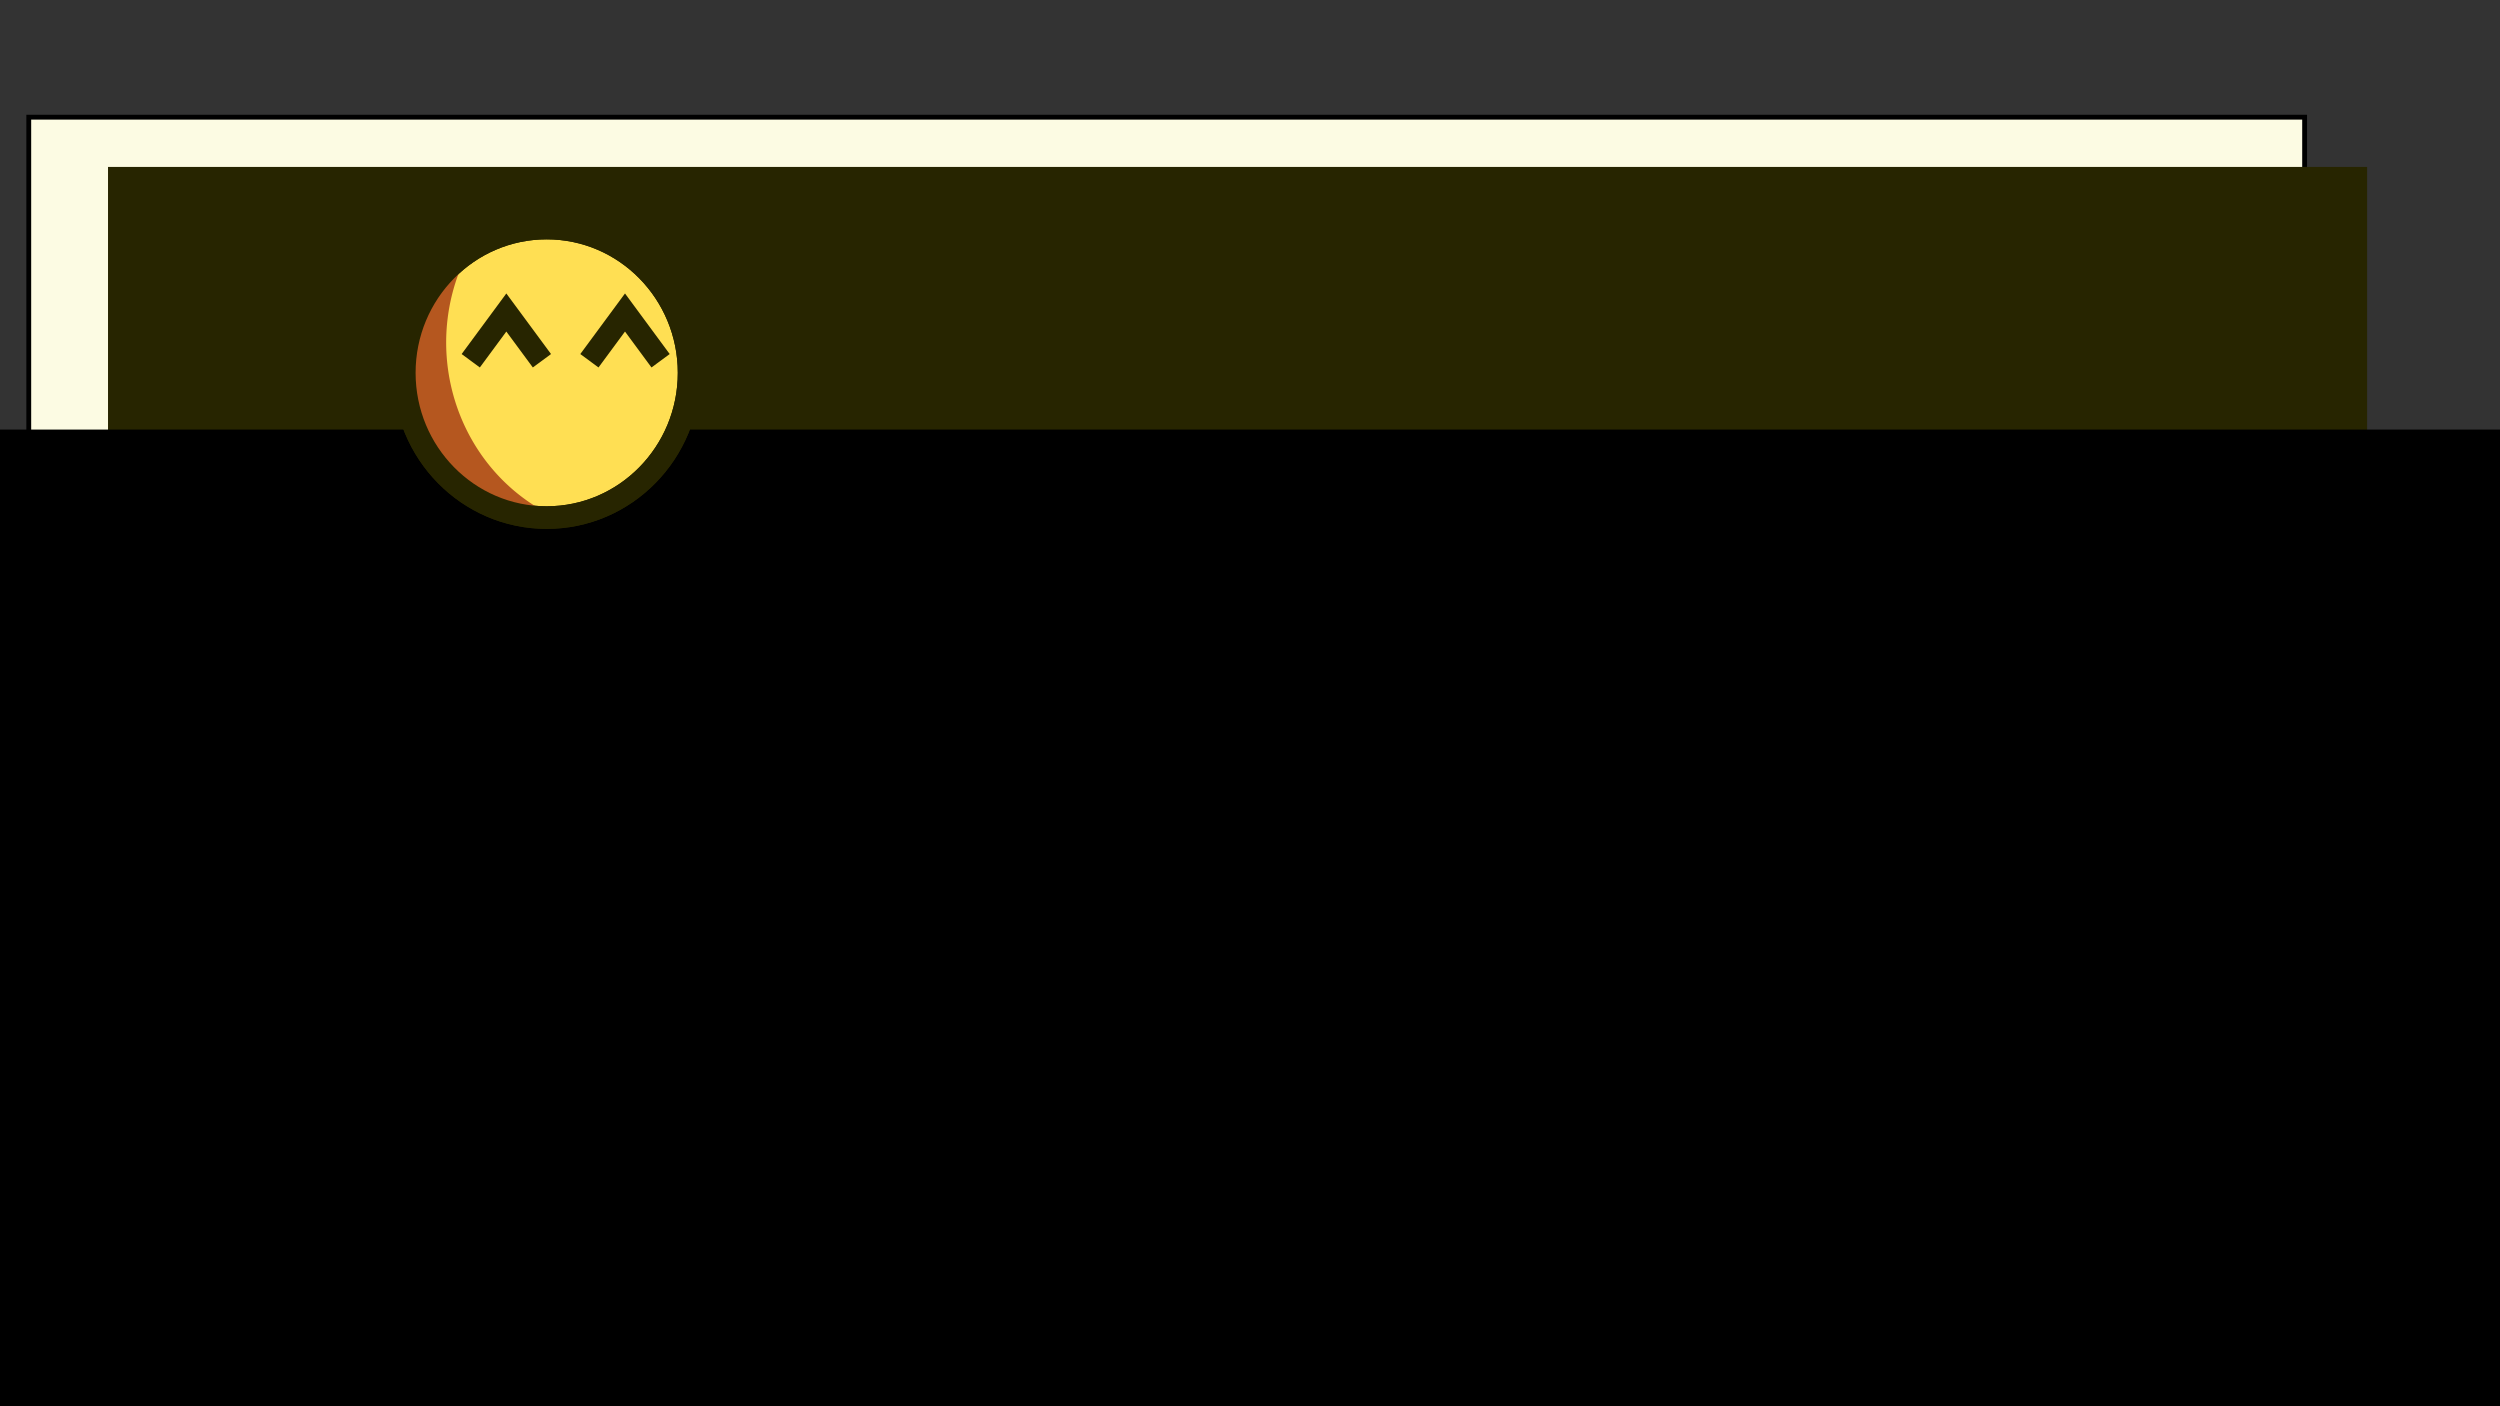 <?xml version="1.0" encoding="UTF-8" standalone="no"?>
<!-- Created with Inkscape (http://www.inkscape.org/) -->

<svg
   xmlns:dc="http://purl.org/dc/elements/1.1/"
   xmlns:cc="http://creativecommons.org/ns#"
   xmlns:rdf="http://www.w3.org/1999/02/22-rdf-syntax-ns#"
   xmlns:svg="http://www.w3.org/2000/svg"
   xmlns="http://www.w3.org/2000/svg"
   xmlns:sodipodi="http://sodipodi.sourceforge.net/DTD/sodipodi-0.dtd"
   xmlns:inkscape="http://www.inkscape.org/namespaces/inkscape"
   width="1280"
   height="720"
   viewBox="0 0 338.667 190.5"
   version="1.1"
   id="svg8"
   inkscape:version="0.92.1 r15371"
   sodipodi:docname="COURTBOT CONDENSED FINAL.svg"
   inkscape:export-filename="C:\Users\Chris\Desktop\CourtBot\COURTBOT CONDENSED.png"
   inkscape:export-xdpi="96"
   inkscape:export-ydpi="96">
  <rect x="0" y="0" width="338.667" height="190.5" fill="#333333" stroke="none"/>
  <defs
     id="defs2" />
  <sodipodi:namedview
     id="base"
     pagecolor="#ffffff"
     bordercolor="#666666"
     borderopacity="1.0"
     inkscape:pageopacity="0"
     inkscape:pageshadow="2"
     inkscape:zoom="0.98994949"
     inkscape:cx="408.30466"
     inkscape:cy="536.32521"
     inkscape:document-units="mm"
     inkscape:current-layer="layer3"
     showgrid="true"
     showguides="false"
     inkscape:guide-bbox="true"
     inkscape:snap-global="true"
     inkscape:object-paths="true"
     inkscape:snap-intersection-paths="true"
     inkscape:snap-nodes="true"
     inkscape:snap-grids="true"
     inkscape:window-width="1920"
     inkscape:window-height="1017"
     inkscape:window-x="-8"
     inkscape:window-y="-8"
     inkscape:window-maximized="1"
     units="px"
     inkscape:pagecheckerboard="false"
     inkscape:showpageshadow="false">
    <inkscape:grid
       type="xygrid"
       id="grid3719" />
    <sodipodi:guide
       position="0,0"
       orientation="0,793.701"
       id="guide3721"
       inkscape:locked="false" />
    <sodipodi:guide
       position="210,0"
       orientation="-1122.52,0"
       id="guide3723"
       inkscape:locked="false" />
    <sodipodi:guide
       position="210,297"
       orientation="0,-793.701"
       id="guide3725"
       inkscape:locked="false" />
    <sodipodi:guide
       position="0,297"
       orientation="1122.52,0"
       id="guide3727"
       inkscape:locked="false" />
  </sodipodi:namedview>
  <g
     inkscape:groupmode="layer"
     id="layer3"
     inkscape:label="Background"
     transform="translate(0,-106.5)"
     style="display:inline">
    <rect
       style="opacity:1;vector-effect:none;fill:#fcfbe3;fill-opacity:1;fill-rule:nonzero;stroke:#000000;stroke-width:0.655;stroke-linecap:butt;stroke-linejoin:miter;stroke-miterlimit:4;stroke-dasharray:none;stroke-dashoffset:0;stroke-opacity:1;paint-order:normal"
       id="rect5438"
       width="308.303"
       height="63.491"
       x="3.897"
       y="122.375"
       inkscape:export-xdpi="96"
       inkscape:export-ydpi="96" />
  </g>
  <g
     inkscape:groupmode="layer"
     id="layer2"
     inkscape:label="Text"
     style="display:inline">
    <g
       id="g4539">
      <path
         sodipodi:nodetypes="csc"
         inkscape:connector-curvature="0"
         id="path4804-8"
         d="m 85.99,55.033 c 0,5.906 4.961,8.268 9.922,8.268 4.961,0 9.922,-2.362 9.922,-8.268"
         style="opacity:1;vector-effect:none;fill:#ffdf53;fill-opacity:1;stroke:#272500;stroke-width:2.5;stroke-linecap:butt;stroke-linejoin:miter;stroke-miterlimit:4;stroke-dasharray:none;stroke-dashoffset:0;stroke-opacity:1" />
      <path
         sodipodi:nodetypes="cccc"
         inkscape:connector-curvature="0"
         id="path4800-0"
         d="m 95.911,25.268 -9.872,29.883 19.744,0.084 z"
         style="fill:none;stroke:#272500;stroke-width:2.5;stroke-linecap:round;stroke-linejoin:round;stroke-miterlimit:4;stroke-dasharray:none;stroke-opacity:1" />
      <path
         inkscape:connector-curvature="0"
         id="path4804-8-9-95"
         d="m 86.04,56.738 c 0.748,4.846 5.279,6.821 9.812,6.821 2.609,0 5.217,-0.655 7.104,-2.134 a 30.951,13.798 0 0 1 -16.916,-4.687 z"
         style="opacity:1;vector-effect:none;fill:#b5571f;fill-opacity:1;stroke:none;stroke-width:0.25;stroke-linecap:butt;stroke-linejoin:miter;stroke-miterlimit:4;stroke-dasharray:none;stroke-dashoffset:0;stroke-opacity:1;font-variant-east_asian:normal" />
      <path
         sodipodi:nodetypes="csc"
         inkscape:connector-curvature="0"
         id="path4804-8-5"
         d="m 85.99,55.033 c 0,5.906 4.961,8.268 9.922,8.268 4.961,0 9.922,-2.362 9.922,-8.268"
         style="opacity:1;vector-effect:none;fill:none;fill-opacity:1;stroke:#272500;stroke-width:2.5;stroke-linecap:butt;stroke-linejoin:round;stroke-miterlimit:4;stroke-dasharray:none;stroke-dashoffset:0;stroke-opacity:1" />
    </g>
    <flowRoot
       xml:space="preserve"
       id="flowRoot4753"
       style="font-style:normal;font-variant:normal;font-weight:normal;font-stretch:normal;font-size:192px;line-height:1.25;font-family:Questrial;-inkscape-font-specification:Questrial;letter-spacing:0px;word-spacing:0px;fill:#272500;fill-opacity:1;stroke:none"
       transform="matrix(0.265,0,0,0.265,-9.459,-142.08)"><flowRegion
         id="flowRegion4755"
         style="font-style:normal;font-variant:normal;font-weight:normal;font-stretch:normal;font-family:Questrial;-inkscape-font-specification:Questrial;fill:#272500;fill-opacity:1"><rect
           id="rect4757"
           width="1154.836"
           height="505.51"
           x="90.914"
           y="621.484"
           style="font-style:normal;font-variant:normal;font-weight:normal;font-stretch:normal;font-family:Questrial;-inkscape-font-specification:Questrial;fill:#272500;fill-opacity:1" /></flowRegion><flowPara
         id="flowPara4759"><flowSpan
   style="letter-spacing:20px"
   id="flowSpan4576">C</flowSpan><flowSpan
   id="flowSpan4751"
   style="letter-spacing:55px">O</flowSpan>URTBOT</flowPara></flowRoot>  </g>
  <g
     inkscape:label="Courtbot Glyph"
     inkscape:groupmode="layer"
     id="layer1"
     transform="translate(0,-106.5)"
     style="display:inline">
    <flowRoot
       xml:space="preserve"
       id="flowRoot4745"
       style="font-style:normal;font-weight:normal;font-size:192px;line-height:1.25;font-family:sans-serif;letter-spacing:0px;word-spacing:0px;fill:#000000;fill-opacity:1;stroke:none"
       transform="scale(0.265)"><flowRegion
         id="flowRegion4747"
         style="font-size:192px"><rect
           id="rect4749"
           width="2541.544"
           height="915.198"
           x="-868.731"
           y="621.484"
           style="font-size:192px" /></flowRegion><flowPara
         id="flowPara4751" /></flowRoot>    <g
       id="g4533">
      <ellipse
         ry="19.61"
         rx="19.289"
         cy="157.004"
         cx="74.058"
         id="path4536"
         style="opacity:1;vector-effect:none;fill:#ffdf53;fill-opacity:1;stroke:#272500;stroke-width:3.063;stroke-linecap:butt;stroke-linejoin:miter;stroke-miterlimit:4;stroke-dasharray:none;stroke-dashoffset:0;stroke-opacity:1" />
      <path
         sodipodi:nodetypes="ccc"
         inkscape:connector-curvature="0"
         id="path4586"
         d="m 63.77,155.37 4.822,-6.537 4.822,6.537"
         style="fill:none;stroke:#272500;stroke-width:3.063;stroke-linecap:butt;stroke-linejoin:miter;stroke-miterlimit:4;stroke-dasharray:none;stroke-opacity:1" />
      <path
         sodipodi:nodetypes="ccc"
         inkscape:connector-curvature="0"
         id="path4586-8"
         d="m 79.844,155.37 4.822,-6.537 4.822,6.537"
         style="fill:none;stroke:#272500;stroke-width:3.063;stroke-linecap:butt;stroke-linejoin:miter;stroke-miterlimit:4;stroke-dasharray:none;stroke-opacity:1" />
      <path
         inkscape:connector-curvature="0"
         id="path4536-2"
         d="m 63.563,140.358 a 19.289,19.61 0 0 0 -8.208,16.023 19.289,19.61 0 0 0 18.703,19.58 24.945,25.917 0 0 1 -13.617,-23.061 24.945,25.917 0 0 1 3.122,-12.542 z"
         style="opacity:1;fill:#b5571f;fill-opacity:1;stroke:none;stroke-width:0.25;stroke-miterlimit:4;stroke-dasharray:none;stroke-opacity:1;font-variant-east_asian:normal;vector-effect:none;stroke-linecap:butt;stroke-linejoin:miter;stroke-dashoffset:0" />
      <ellipse
         ry="19.61"
         rx="19.289"
         cy="157.004"
         cx="74.058"
         id="path4536-3"
         style="opacity:1;vector-effect:none;fill:none;fill-opacity:1;stroke:#272500;stroke-width:3.063;stroke-linecap:butt;stroke-linejoin:miter;stroke-miterlimit:4;stroke-dasharray:none;stroke-dashoffset:0;stroke-opacity:1" />
    </g>
  </g>
</svg>

